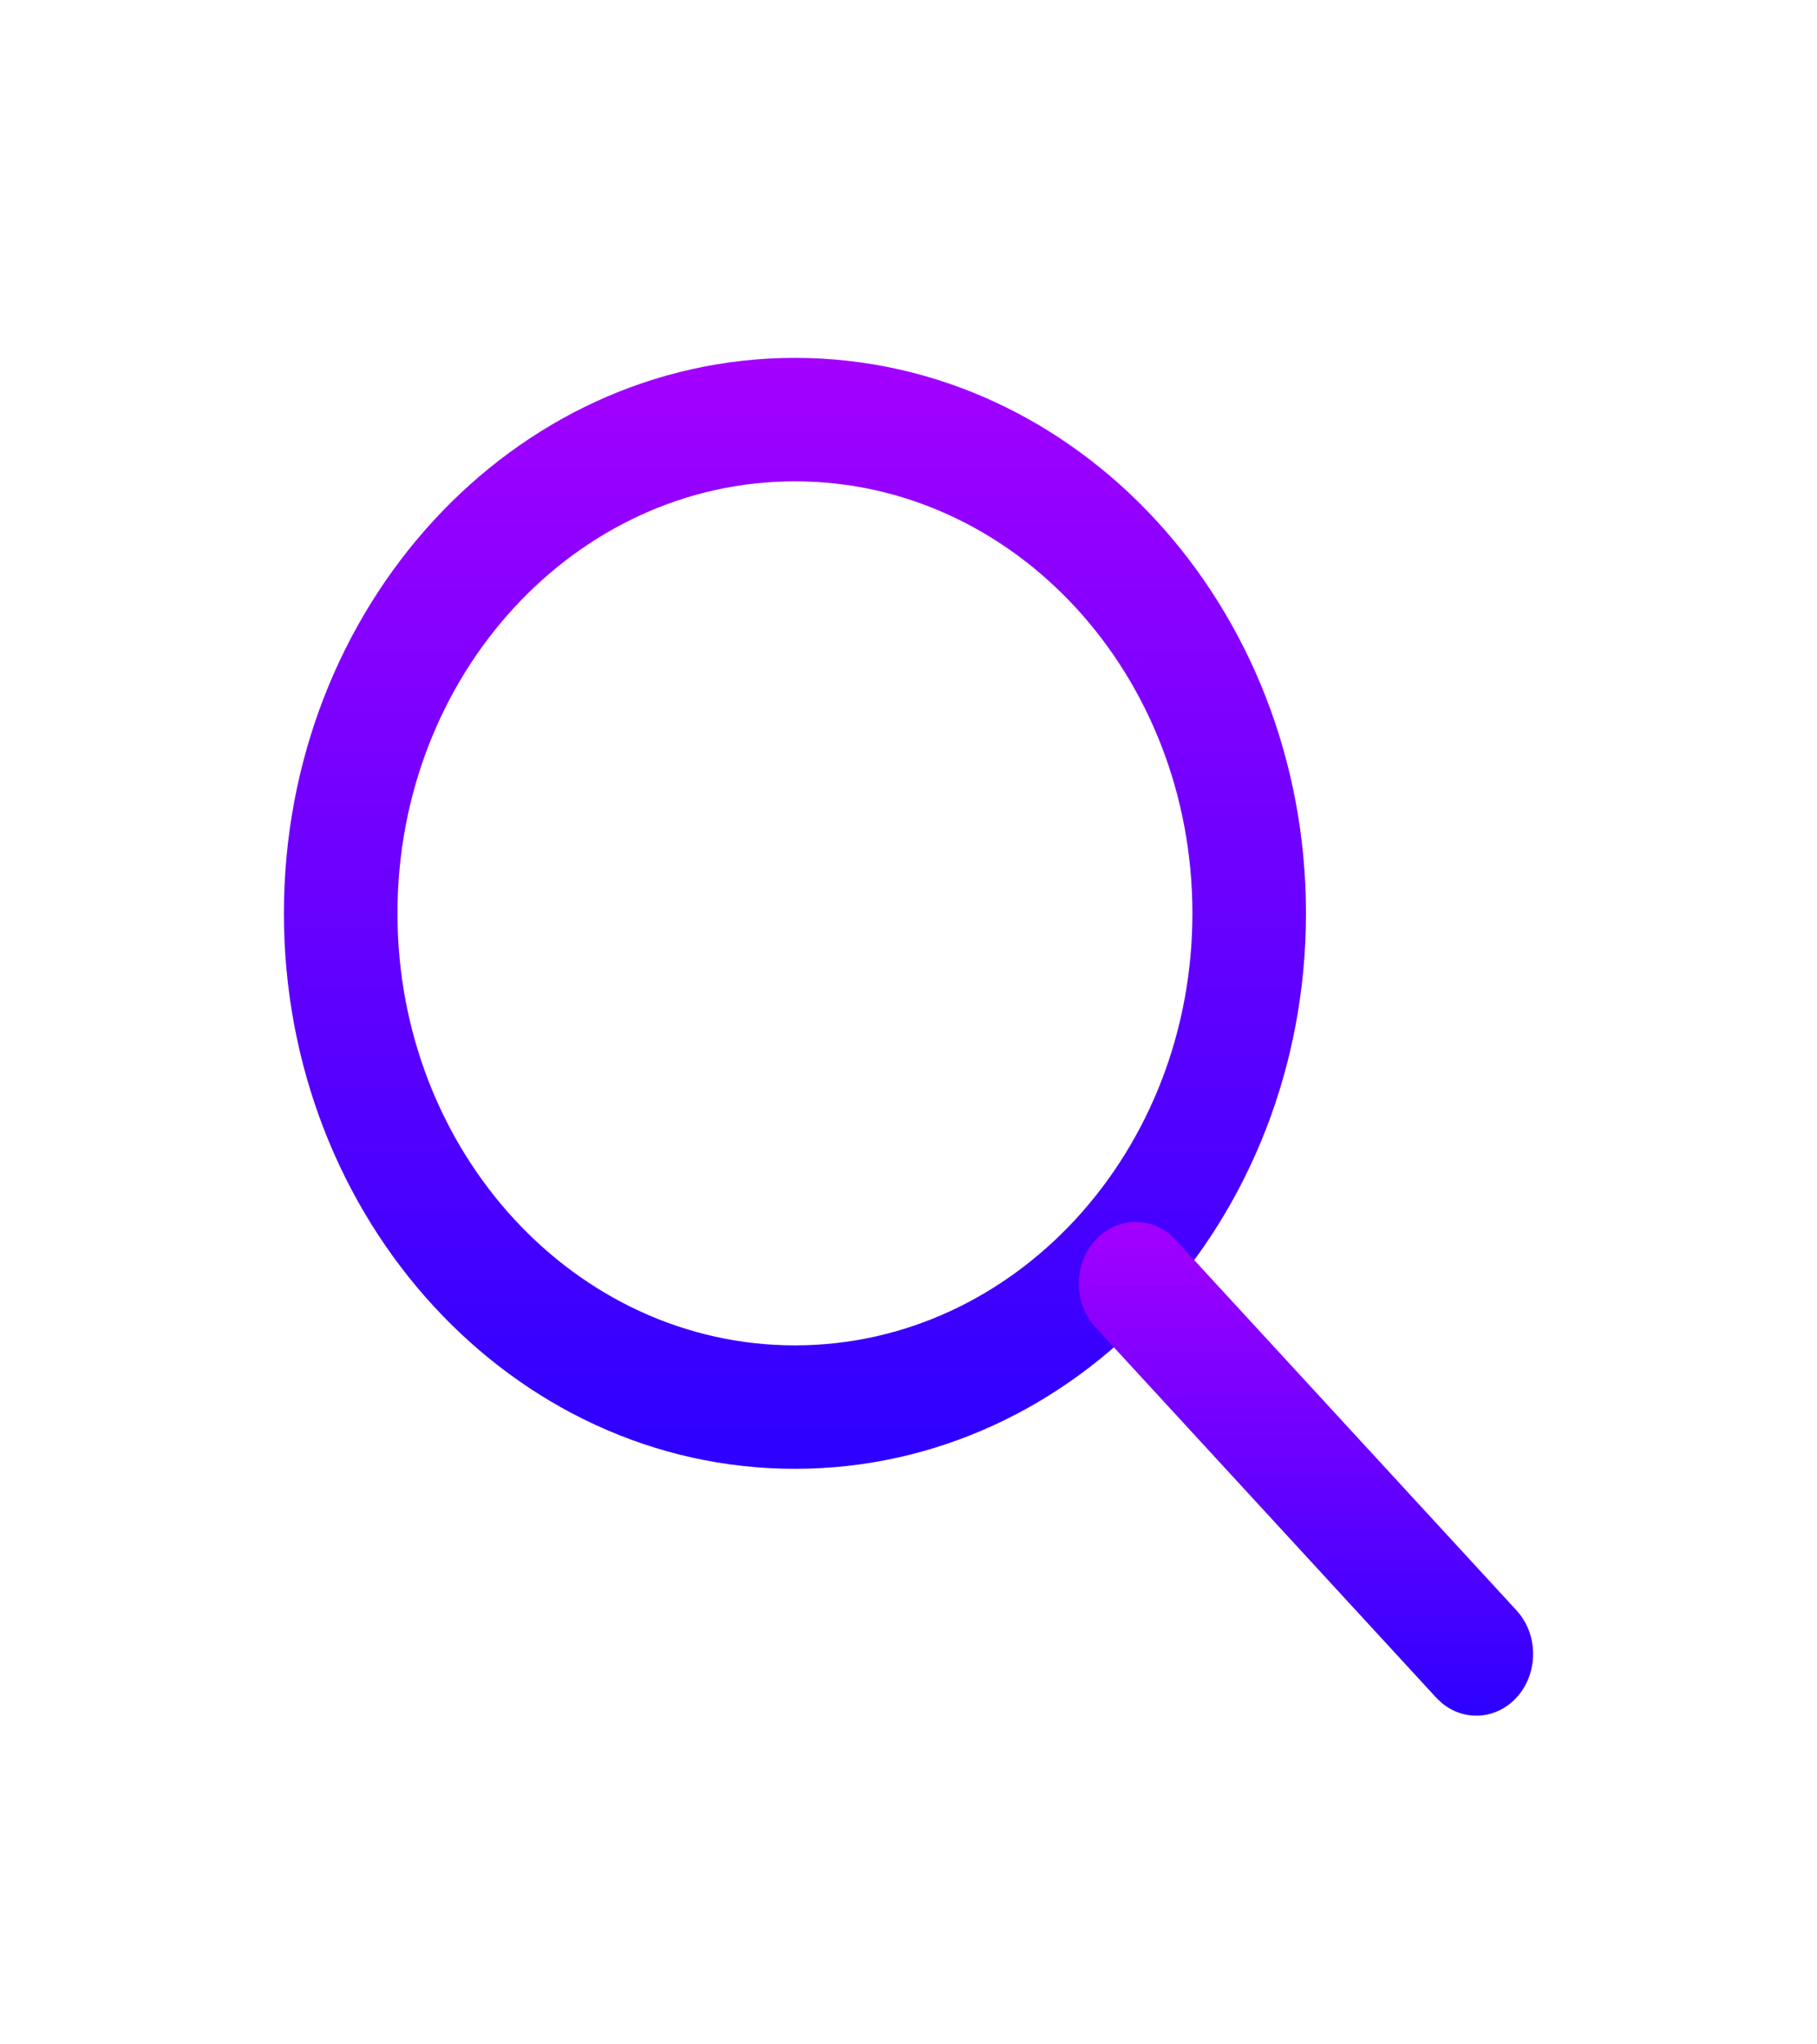 <svg width="32" height="36" viewBox="0 0 32 36" fill="none" xmlns="http://www.w3.org/2000/svg">
<path fill-rule="evenodd" clip-rule="evenodd" d="M5 16.084C5 10.681 9.029 6.302 14 6.302C18.971 6.302 23 10.681 23 16.084C23 21.485 18.971 25.865 14 25.865C9.029 25.865 5 21.485 5 16.084ZM21 16.084C21 11.882 17.866 8.476 14 8.476C10.134 8.476 7 11.882 7 16.084C7 20.285 10.134 23.691 14 23.691C17.866 23.691 21 20.285 21 16.084Z" fill="url('#paint0_linear_301_622')"></path>
<path d="M19.293 21.836C19.653 21.444 20.221 21.414 20.613 21.745L20.707 21.836L26.707 28.357C27.098 28.781 27.098 29.469 26.707 29.894C26.347 30.285 25.779 30.316 25.387 29.984L25.293 29.894L19.293 23.373C18.902 22.948 18.902 22.26 19.293 21.836Z" fill="url('#paint1_linear_301_622')"></path>
<defs>
<linearGradient id="paint0_linear_301_622" x1="5" y1="6.302" x2="5" y2="25.865" gradientUnits="userSpaceOnUse">
<stop offset="0.002" stop-color="#A300FF"></stop>
<stop offset="1" stop-color="#2C00FF"></stop>
</linearGradient>
<linearGradient id="paint1_linear_301_622" x1="19" y1="21.518" x2="19" y2="30.212" gradientUnits="userSpaceOnUse">
<stop offset="0.002" stop-color="#A300FF"></stop>
<stop offset="1" stop-color="#2C00FF"></stop>
</linearGradient>
</defs>
</svg>
